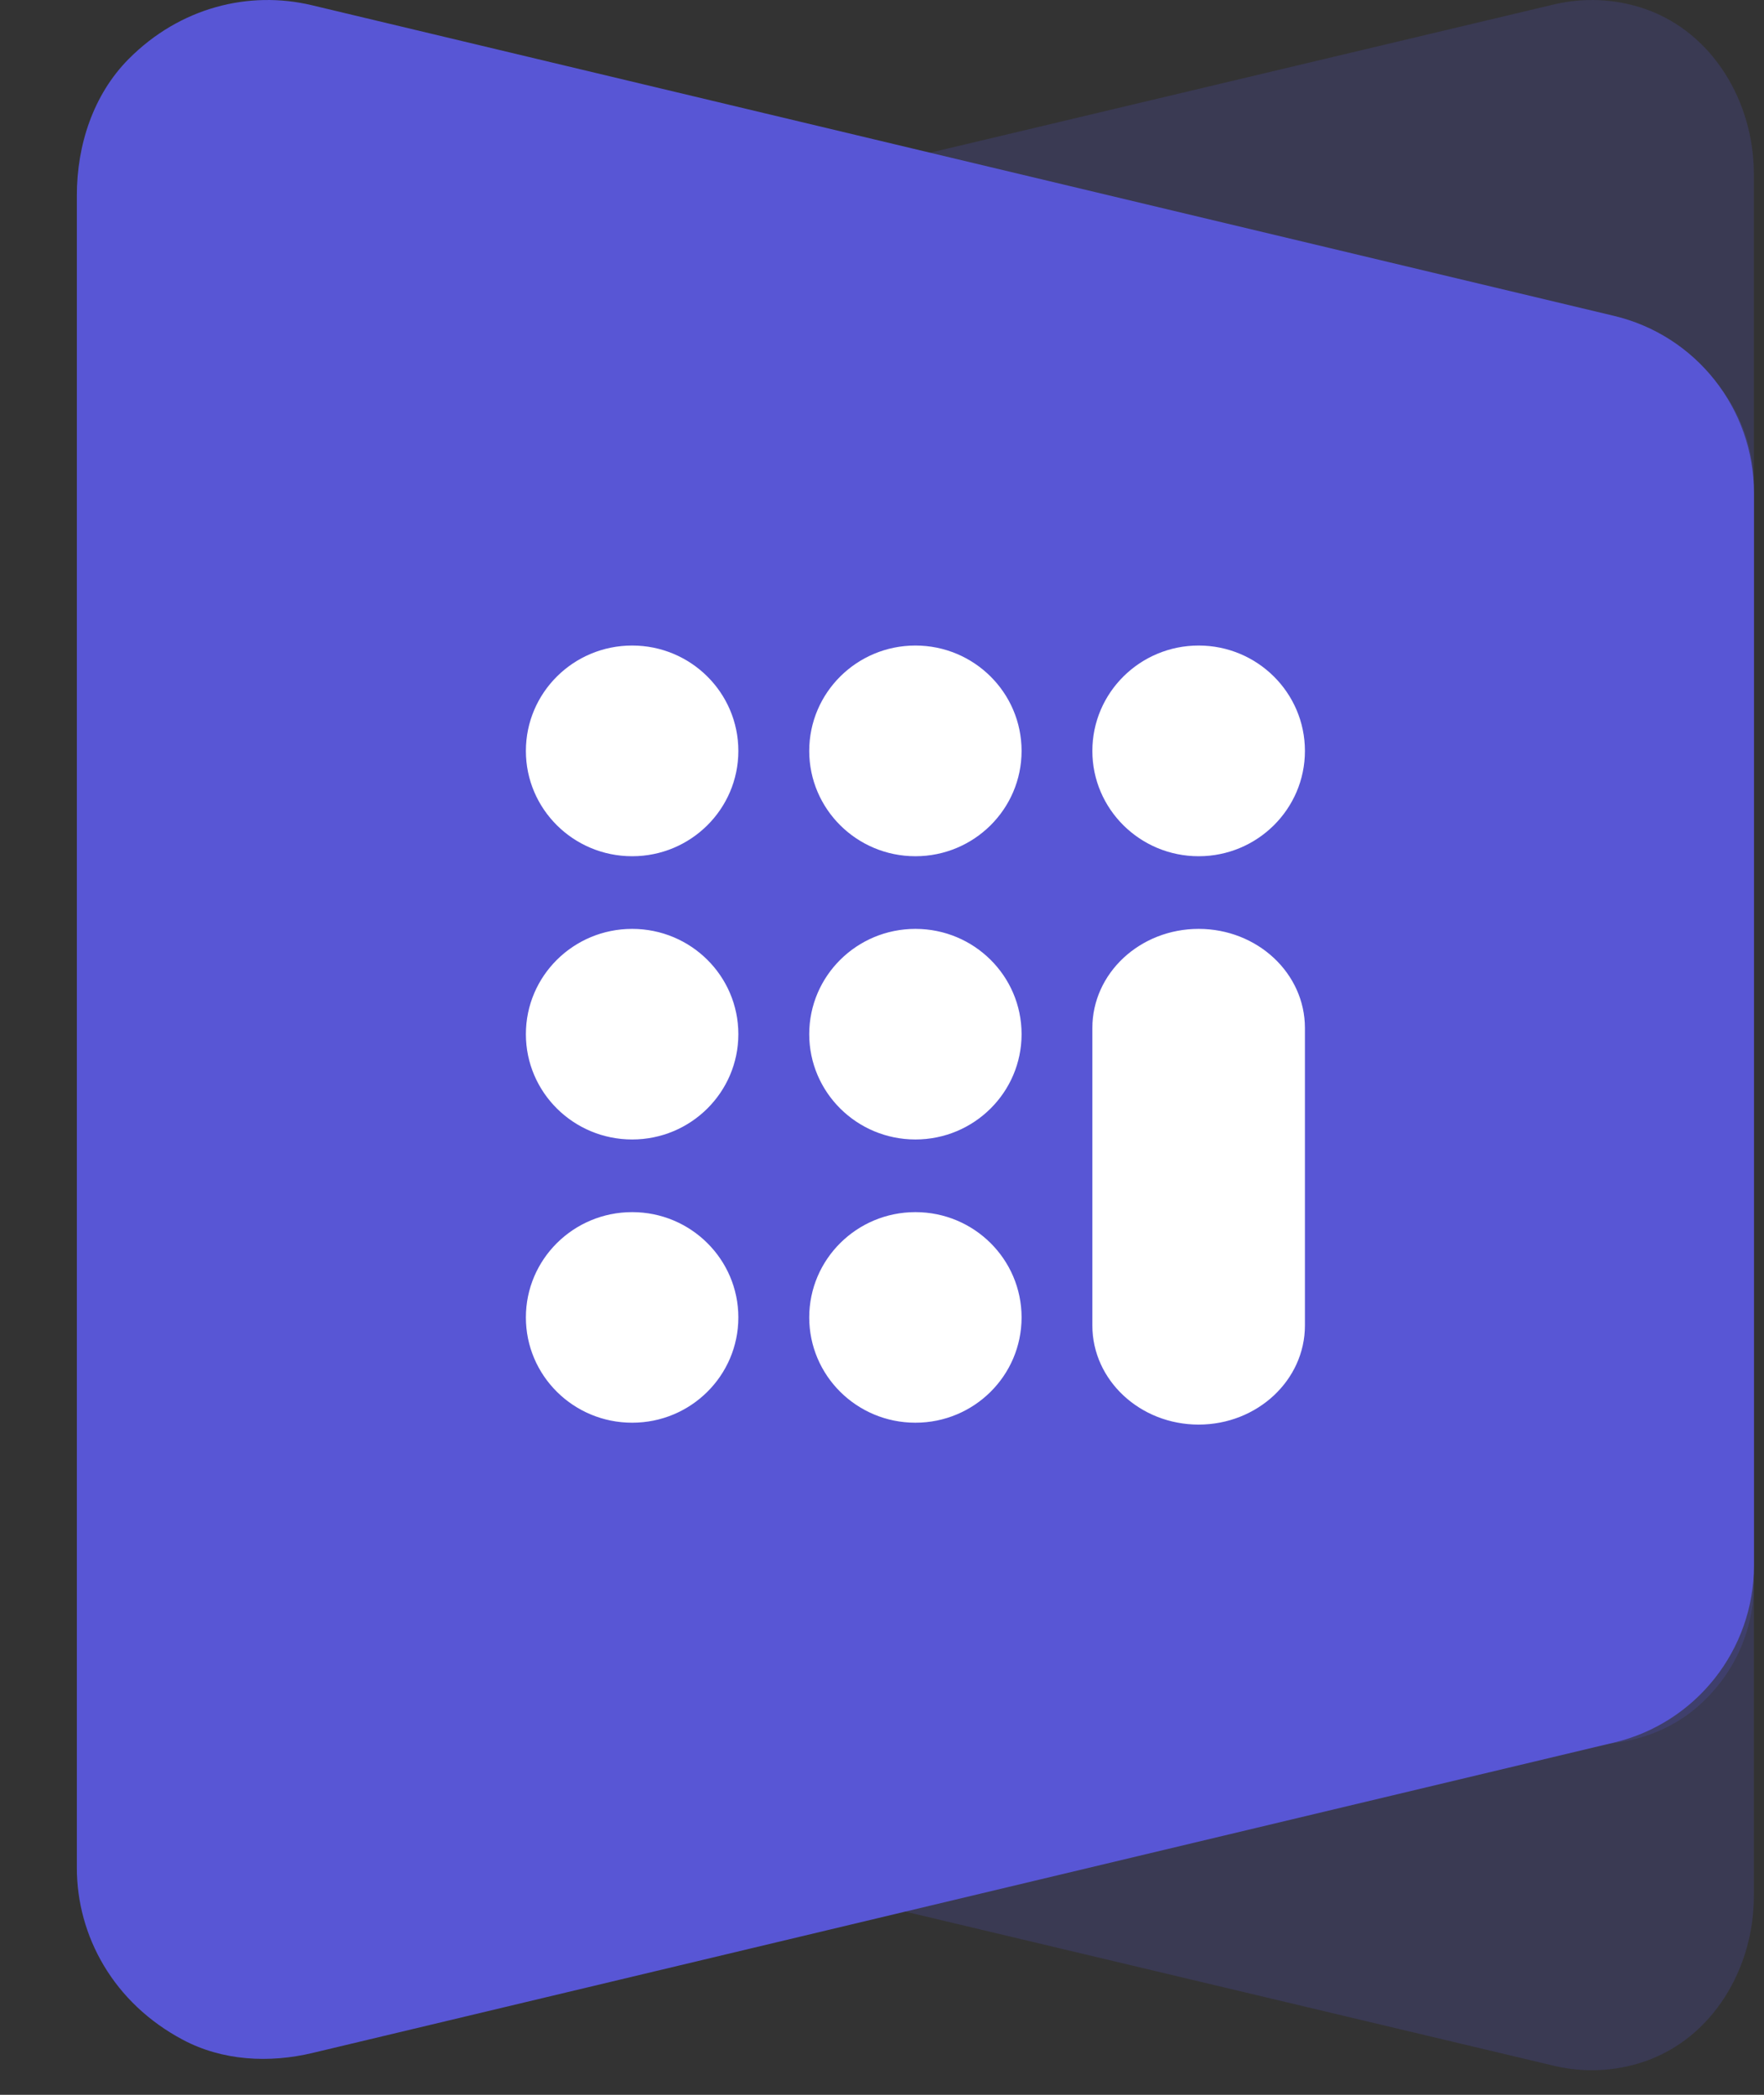 <svg xmlns="http://www.w3.org/2000/svg" width="16" height="19" viewBox="0 0 16 19">
  <rect x="0" y="0" width="16" height="19" fill="#333333" stroke="none"/>
  <g fill="none" fill-rule="evenodd" transform="translate(.697)">
    <path fill="#5856D5" d="M13.399,18.737 L3.423,16.366 C2.745,16.205 2.267,15.601 2.267,14.906 L2.267,6.815 C2.267,6.12 2.745,5.516 3.423,5.355 L13.324,3.002 C13.812,2.886 14.345,2.978 14.717,3.312 C15.043,3.604 15.211,4.004 15.211,4.41 L15.211,17.2 C15.211,17.849 14.842,18.48 14.227,18.695 C13.957,18.789 13.67,18.801 13.399,18.737" opacity=".2"/>
    <path fill="#5856D5" d="M13.399,0.04 L3.423,2.411 C2.745,2.572 2.267,3.176 2.267,3.871 L2.267,11.963 C2.267,12.657 2.745,13.261 3.423,13.422 L13.324,15.775 C13.812,15.891 14.345,15.8 14.717,15.465 C15.043,15.173 15.211,14.773 15.211,14.367 L15.211,1.577 C15.211,0.928 14.842,0.297 14.227,0.082 C13.957,-0.012 13.67,-0.024 13.399,0.04" opacity=".2"/>
    <path fill="#5856D5" d="M2.13,0.047 L13.943,2.865 C14.687,3.042 15.212,3.707 15.212,4.472 L15.212,14.198 C15.212,14.963 14.687,15.628 13.943,15.805 L2.139,18.62 C1.745,18.714 1.322,18.692 0.964,18.502 C0.332,18.168 -3.55271368e-15,17.559 -3.55271368e-15,16.941 L-3.55271368e-15,1.771 C-3.55271368e-15,1.316 0.149,0.859 0.469,0.536 C0.935,0.066 1.562,-0.088 2.13,0.047"/>
    <path fill="#FFF" d="M6,11.949 C6,12.477 5.569,12.904 5.037,12.904 C4.504,12.904 4.073,12.477 4.073,11.949 C4.073,11.422 4.504,10.994 5.037,10.994 C5.569,10.994 6,11.422 6,11.949 M8.569,11.949 C8.569,12.477 8.138,12.904 7.606,12.904 C7.074,12.904 6.643,12.477 6.643,11.949 C6.643,11.422 7.074,10.994 7.606,10.994 C8.138,10.994 8.569,11.422 8.569,11.949 M6,9.38 C6,9.907 5.569,10.335 5.037,10.335 C4.504,10.335 4.073,9.907 4.073,9.38 C4.073,8.852 4.504,8.425 5.037,8.425 C5.569,8.425 6,8.852 6,9.38 M8.569,9.38 C8.569,9.907 8.138,10.335 7.606,10.335 C7.074,10.335 6.643,9.907 6.643,9.38 C6.643,8.852 7.074,8.425 7.606,8.425 C8.138,8.425 8.569,8.852 8.569,9.38 M11.139,6.811 C11.139,7.338 10.707,7.766 10.175,7.766 C9.643,7.766 9.211,7.338 9.211,6.811 C9.211,6.283 9.643,5.855 10.175,5.855 C10.707,5.855 11.139,6.283 11.139,6.811 M8.569,6.811 C8.569,7.338 8.138,7.766 7.606,7.766 C7.074,7.766 6.643,7.338 6.643,6.811 C6.643,6.283 7.074,5.855 7.606,5.855 C8.138,5.855 8.569,6.283 8.569,6.811 M6,6.811 C6,7.338 5.569,7.766 5.037,7.766 C4.504,7.766 4.073,7.338 4.073,6.811 C4.073,6.283 4.504,5.855 5.037,5.855 C5.569,5.855 6,6.283 6,6.811 M9.211,12.022 L9.211,9.324 C9.211,8.827 9.643,8.425 10.175,8.425 C10.707,8.425 11.139,8.827 11.139,9.324 L11.139,12.022 C11.139,12.518 10.707,12.921 10.175,12.921 C9.643,12.921 9.211,12.518 9.211,12.022"/>
  </g>
</svg>
